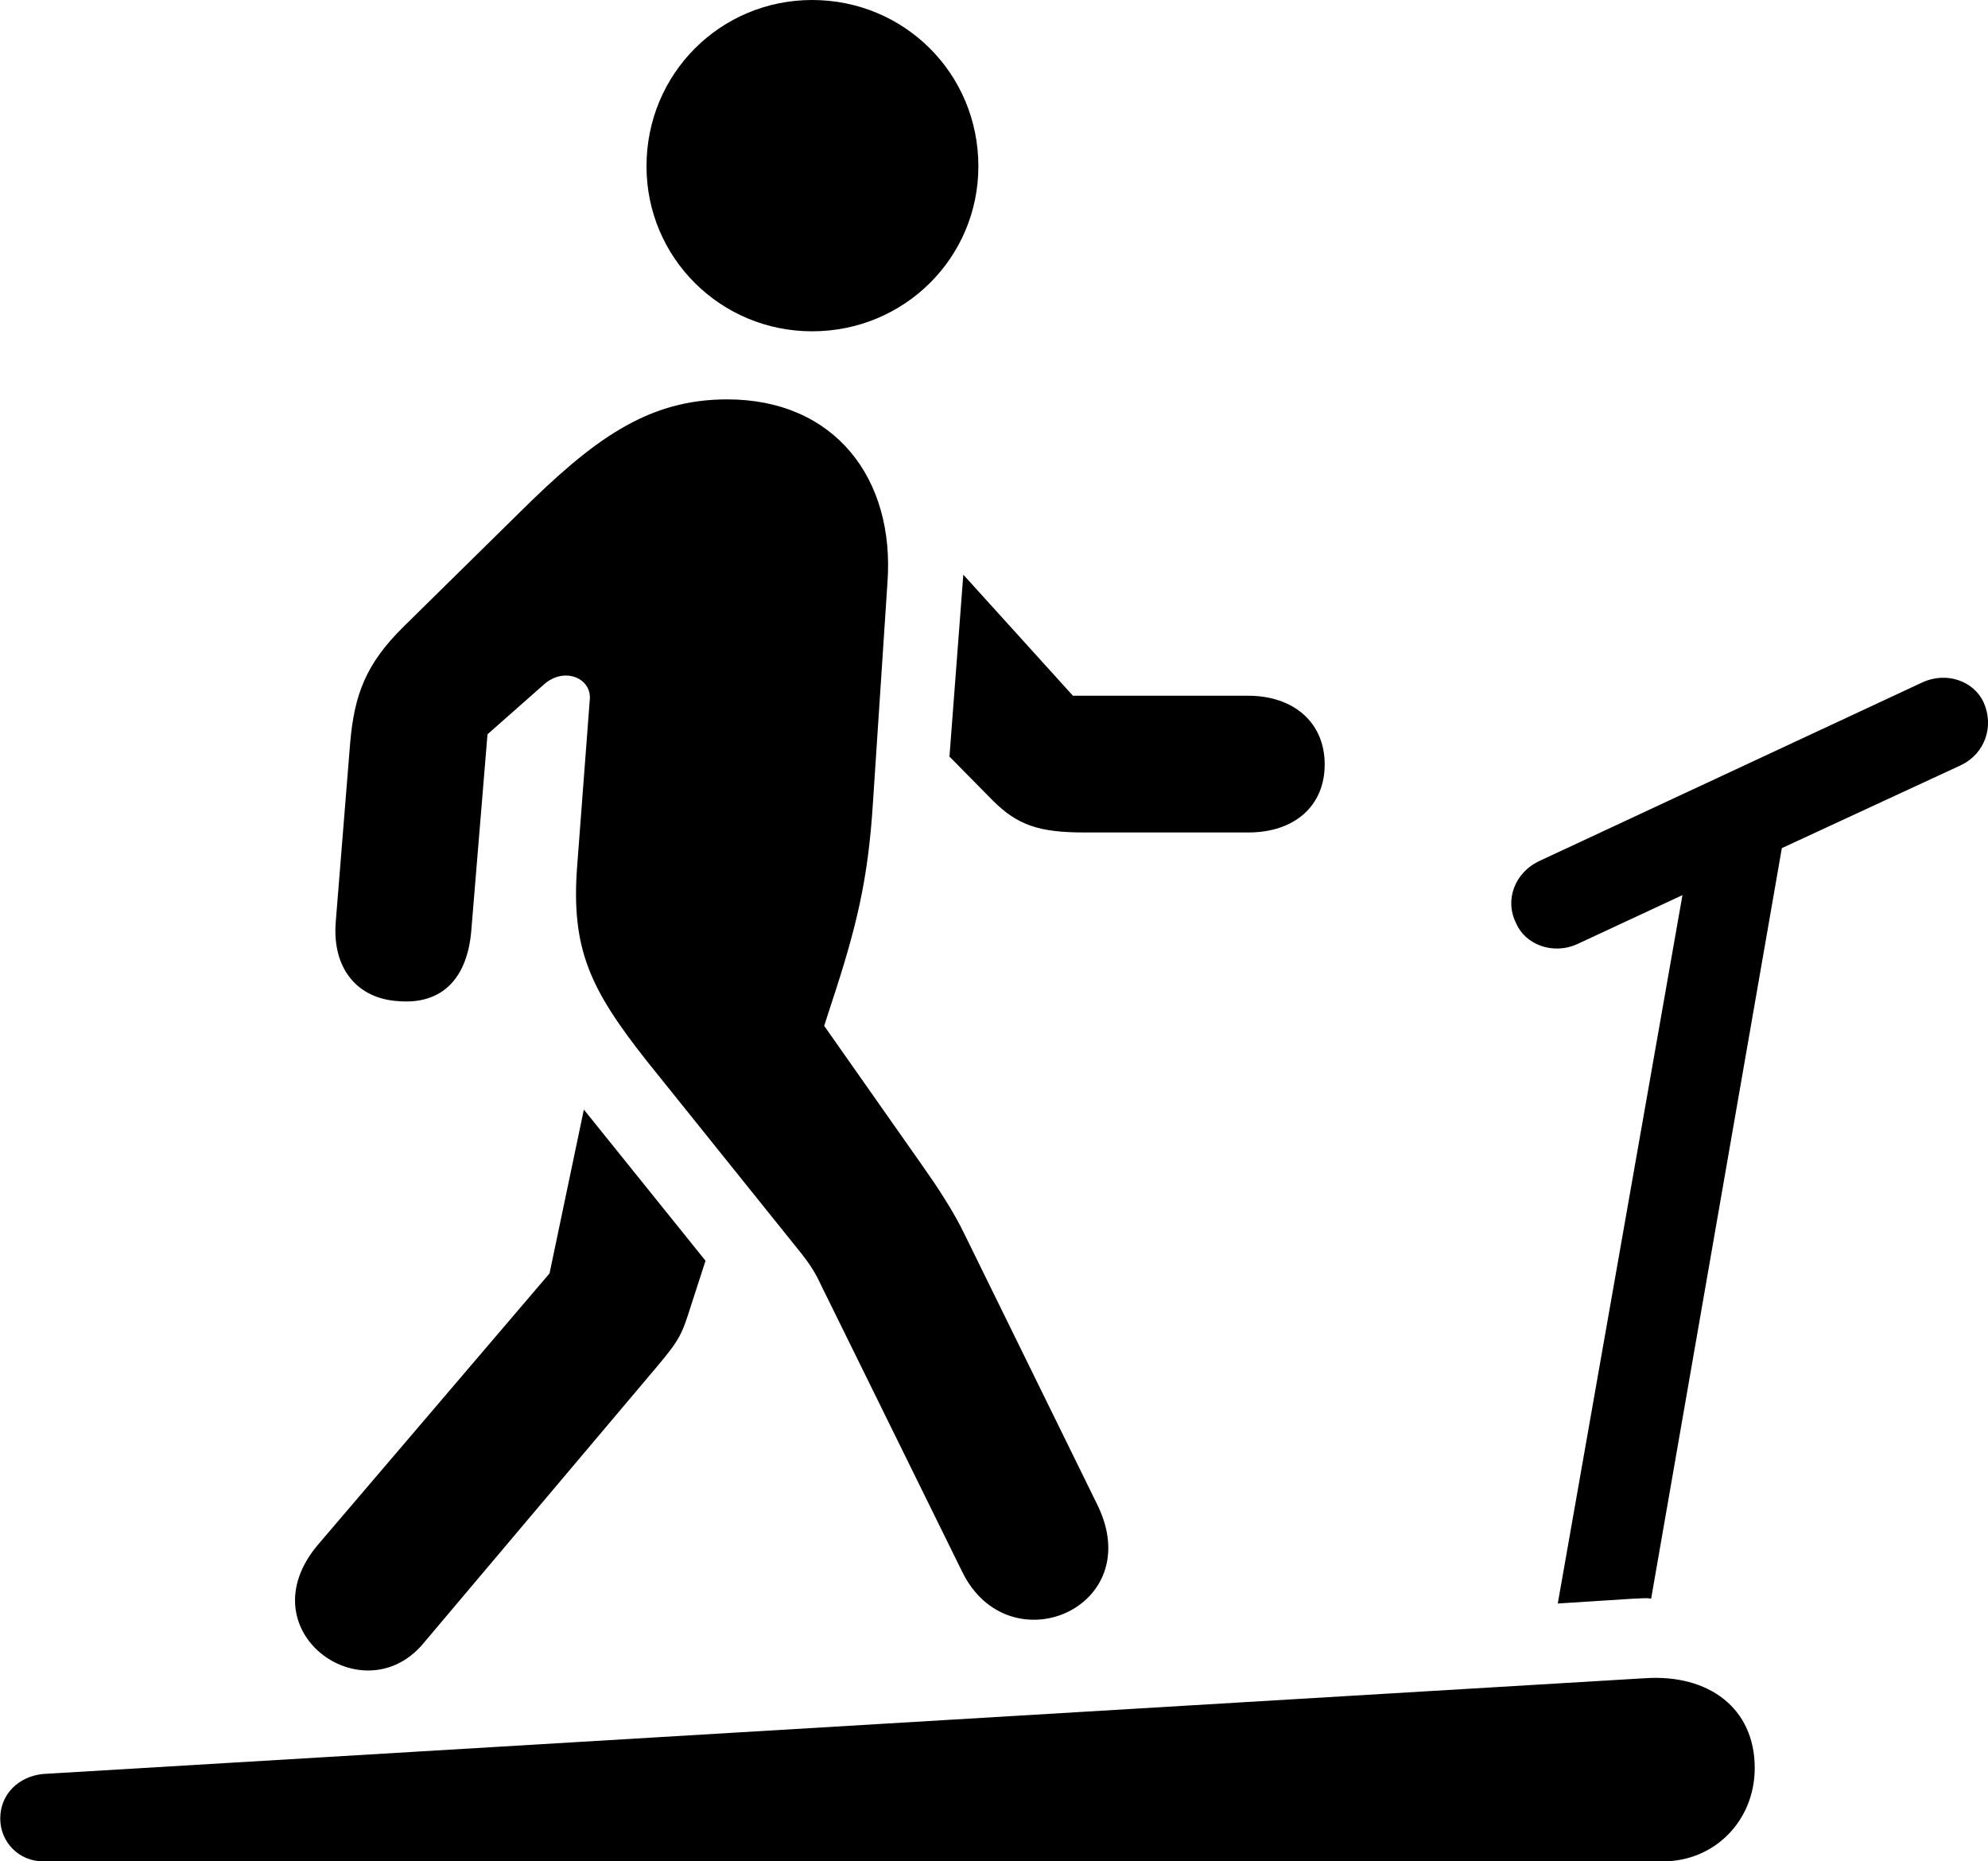 <svg viewBox="0 0 33.007 30.898" xmlns="http://www.w3.org/2000/svg"><path d="M13.484 5.5C15.014 5.5 16.244 4.28 16.244 2.76C16.244 1.22 15.014 0 13.484 0C11.964 0 10.734 1.22 10.734 2.76C10.734 4.28 11.964 5.5 13.484 5.5ZM15.974 26.09C16.744 27.67 19.054 26.7 18.224 24.99L16.024 20.51C15.834 20.11 15.554 19.69 15.314 19.35L13.684 17.03L13.794 16.69C14.224 15.39 14.414 14.6 14.494 13.32L14.734 9.68C14.864 7.94 13.854 6.63 12.074 6.63C10.744 6.63 9.844 7.3 8.614 8.52L6.704 10.4C6.074 11.02 5.884 11.53 5.814 12.33L5.574 15.31C5.514 16.08 5.934 16.58 6.614 16.62C7.324 16.68 7.754 16.26 7.824 15.46L8.094 12.19L9.034 11.36C9.364 11.07 9.804 11.25 9.794 11.59L9.584 14.36C9.474 15.76 9.804 16.43 10.744 17.62L13.314 20.82C13.564 21.14 13.594 21.27 13.704 21.48ZM20.724 11.55H17.814L15.994 9.54L15.764 12.56L16.484 13.29C16.894 13.7 17.254 13.82 18.004 13.82H20.724C21.494 13.82 21.994 13.38 21.994 12.69C21.994 11.99 21.474 11.55 20.724 11.55ZM25.864 26.62L27.114 26.54C27.244 26.54 27.314 26.52 27.414 26.54L29.584 14.08L32.564 12.7C32.954 12.51 33.114 12.06 32.934 11.66C32.774 11.31 32.324 11.14 31.914 11.33L25.544 14.3C25.154 14.49 24.974 14.94 25.174 15.33C25.324 15.68 25.784 15.86 26.194 15.67L27.934 14.86ZM7.014 27.3L10.914 22.68C11.284 22.24 11.324 22.15 11.474 21.67L11.714 20.93L9.694 18.42L9.124 21.14L5.274 25.65C4.084 27.07 6.014 28.46 7.014 27.3ZM0.714 30.9H27.614C28.464 30.9 29.134 30.23 29.134 29.35C29.134 28.36 28.374 27.79 27.314 27.86L0.714 29.45C0.314 29.49 0.004 29.78 0.004 30.19C0.004 30.58 0.314 30.9 0.714 30.9Z" /></svg>